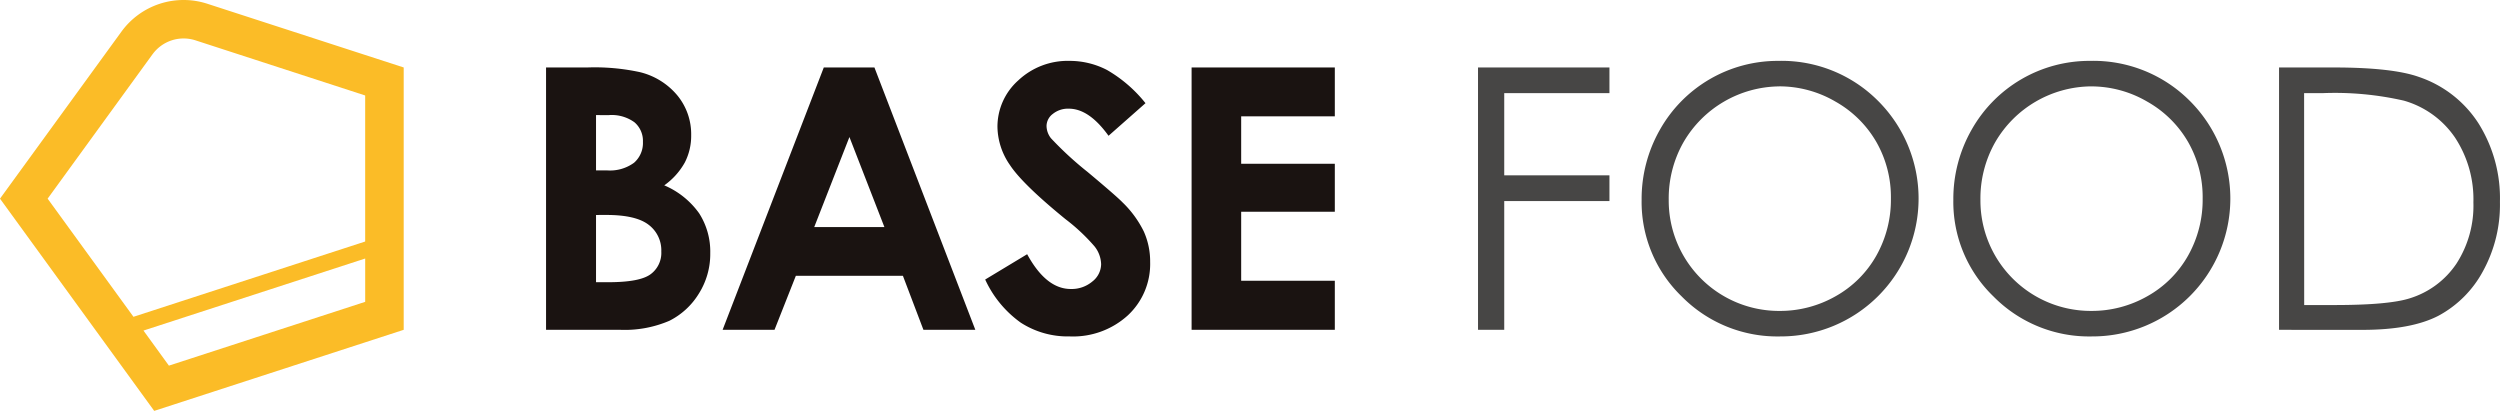 <svg xmlns="http://www.w3.org/2000/svg" width="285.133" height="46.863" viewBox="0 0 285.133 46.863"><g transform="translate(-1674.431 -17702.078)"><path d="M113.057,312.706a8.765,8.765,0,0,1,9.806-3.186l22.392,7.265v29.921L116.8,355.953,99.212,331.747Zm3.548,2.577-11.961,16.464,9.79,13.475,26.427-8.587V319.979l-19.354-6.288a4.385,4.385,0,0,0-4.9,1.593m24.256,28.231v-4.94l-25.287,8.217,2.9,4Z" transform="translate(1575.219 17392.988)" fill="#fbbc27"/><path d="M333.831,319.8h14.991v2.929h-12v9.376h12v2.929h-12v14.685h-2.99Z" transform="translate(1509.172 17389.973)" fill="#474645"/><path d="M375.365,318.754a15.526,15.526,0,0,1,11.377,4.537,15.729,15.729,0,0,1-11.133,26.89,15.314,15.314,0,0,1-11.234-4.557A14.98,14.98,0,0,1,359.8,334.6a15.942,15.942,0,0,1,2.086-7.994,15.415,15.415,0,0,1,13.484-7.852m.133,2.909a12.776,12.776,0,0,0-10.941,6.392,12.971,12.971,0,0,0-1.671,6.535A12.586,12.586,0,0,0,375.5,347.272a12.806,12.806,0,0,0,6.448-1.689,12.1,12.1,0,0,0,4.625-4.621,12.988,12.988,0,0,0,1.66-6.515A12.669,12.669,0,0,0,386.57,328a12.408,12.408,0,0,0-4.676-4.611,12.656,12.656,0,0,0-6.4-1.73" transform="translate(1501.863 17390.268)" fill="#474645"/><path d="M424.853,318.754a15.525,15.525,0,0,1,11.377,4.537,15.729,15.729,0,0,1-11.133,26.89,15.314,15.314,0,0,1-11.234-4.557,14.98,14.98,0,0,1-4.58-11.025,15.942,15.942,0,0,1,2.086-7.994,15.416,15.416,0,0,1,13.484-7.852m.133,2.909a12.776,12.776,0,0,0-10.941,6.392,12.971,12.971,0,0,0-1.671,6.535,12.586,12.586,0,0,0,12.612,12.682,12.806,12.806,0,0,0,6.448-1.689,12.094,12.094,0,0,0,4.625-4.621,12.988,12.988,0,0,0,1.66-6.515,12.67,12.67,0,0,0-1.66-6.442,12.407,12.407,0,0,0-4.676-4.611,12.656,12.656,0,0,0-6.4-1.73" transform="translate(1487.932 17390.268)" fill="#474645"/><path d="M460.986,349.723V319.8h6.2q6.712,0,9.743,1.077a13.032,13.032,0,0,1,6.8,5.289,16.073,16.073,0,0,1,2.451,8.97,15.732,15.732,0,0,1-1.942,7.912A12.451,12.451,0,0,1,479.2,348.1q-3.1,1.627-8.7,1.627Zm2.868-2.827h3.457q6.2,0,8.6-.772a9.93,9.93,0,0,0,5.31-3.952,12.173,12.173,0,0,0,1.932-6.982,12.8,12.8,0,0,0-2.1-7.4,10.55,10.55,0,0,0-5.838-4.208,35.3,35.3,0,0,0-9.255-.854h-2.115Z" transform="translate(1473.377 17389.973)" fill="#474645"/><path d="M185.892,349.722V319.8h4.7a24.371,24.371,0,0,1,5.987.529,8.016,8.016,0,0,1,4.276,2.644,6.954,6.954,0,0,1,1.589,4.557,6.64,6.64,0,0,1-.722,3.1,7.893,7.893,0,0,1-2.349,2.614,9.372,9.372,0,0,1,3.987,3.2,8.1,8.1,0,0,1,1.26,4.547,8.464,8.464,0,0,1-1.3,4.6,8.32,8.32,0,0,1-3.36,3.1,12.907,12.907,0,0,1-5.68,1.027Zm5.7-24.49v6.306h1.245a4.64,4.64,0,0,0,3.094-.874,2.985,2.985,0,0,0,1.01-2.38,2.784,2.784,0,0,0-.96-2.227,4.4,4.4,0,0,0-2.919-.824Zm0,11.391v7.668h1.427q3.549,0,4.784-.9a3.016,3.016,0,0,0,1.234-2.6,3.649,3.649,0,0,0-1.448-3.051q-1.448-1.118-4.814-1.119Z" transform="translate(1550.818 17389.973)" fill="#1a1311"/><path d="M225.459,319.8h5.776l11.507,29.921h-5.919l-2.341-6.163H222.273l-2.434,6.163H213.92Zm2.924,7.933-4.015,10.272h8.005Z" transform="translate(1542.928 17389.973)" fill="#1a1311"/><path d="M273.887,323.575l-4.218,3.722q-2.222-3.092-4.524-3.092a2.755,2.755,0,0,0-1.834.6,1.749,1.749,0,0,0-.713,1.353,2.316,2.316,0,0,0,.509,1.424,38.627,38.627,0,0,0,4.177,3.844q3.259,2.727,3.952,3.438a11.908,11.908,0,0,1,2.455,3.346,8.358,8.358,0,0,1,.724,3.488,7.994,7.994,0,0,1-2.546,6.081,9.276,9.276,0,0,1-6.637,2.4,9.874,9.874,0,0,1-5.569-1.566,12.371,12.371,0,0,1-4.062-4.922l4.787-2.888q2.16,3.967,4.971,3.967a3.662,3.662,0,0,0,2.465-.854,2.542,2.542,0,0,0,1-1.974,3.406,3.406,0,0,0-.754-2.034,21.766,21.766,0,0,0-3.322-3.112q-4.89-3.987-6.316-6.153A7.81,7.81,0,0,1,257,326.321a7.068,7.068,0,0,1,2.373-5.34,8.228,8.228,0,0,1,5.854-2.227,9.234,9.234,0,0,1,4.266,1.037,15.547,15.547,0,0,1,4.389,3.784" transform="translate(1531.194 17390.268)" fill="#1a1311"/><path d="M288.365,319.8H304.7v5.573H294.02v5.41H304.7v5.472H294.02v7.871H304.7v5.594H288.365Z" transform="translate(1521.971 17389.973)" fill="#1a1311"/></g></svg>